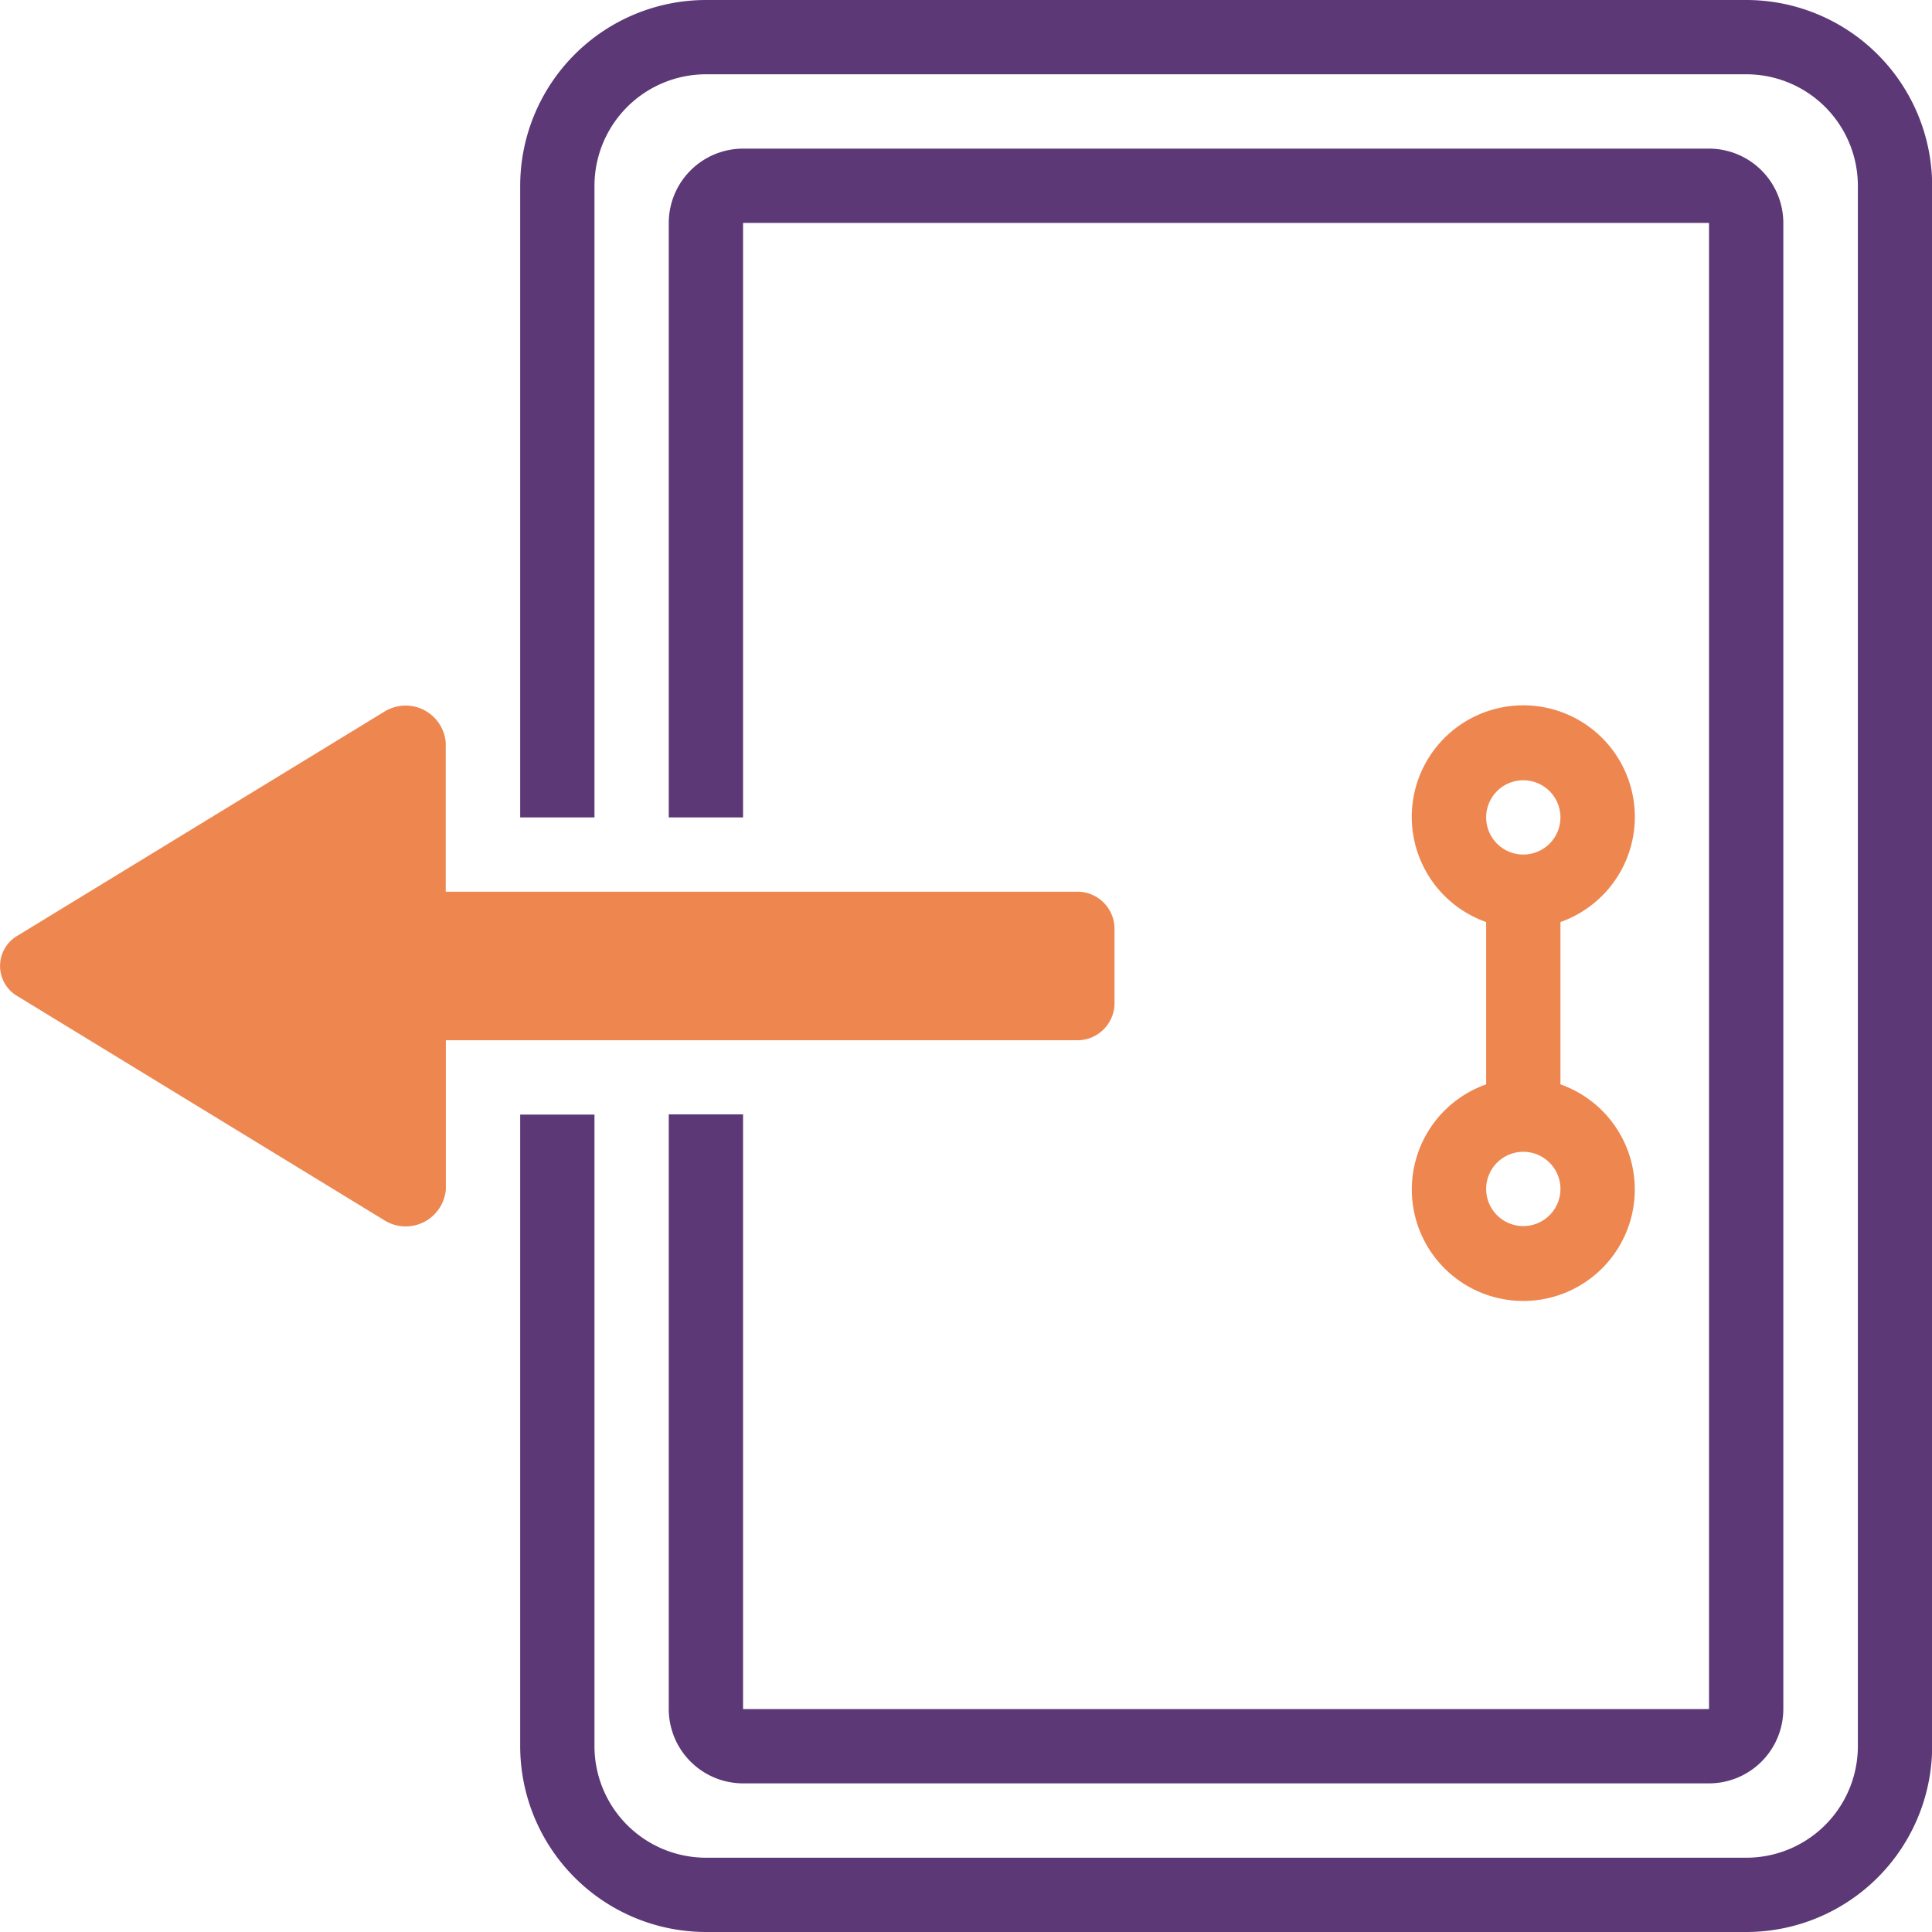 <svg id="Icone_Sair" xmlns="http://www.w3.org/2000/svg" width="36.981" height="36.981" viewBox="0 0 36.981 36.981">
  <path id="Caminho_11721" data-name="Caminho 11721" d="M19.585,53.009H39.5a3.56,3.56,0,0,0,3.556-3.556V19.584A3.56,3.56,0,0,0,39.5,16.028H19.585a3.56,3.56,0,0,0-3.556,3.556v12.09h1.422V19.584a2.136,2.136,0,0,1,2.134-2.134H39.5a2.136,2.136,0,0,1,2.134,2.134V49.453A2.136,2.136,0,0,1,39.5,51.587H19.585a2.136,2.136,0,0,1-2.134-2.134V37.363H16.029v12.09A3.56,3.56,0,0,0,19.585,53.009Z" transform="translate(-6.072 -16.028)" fill="#5c3876"/>
  <path id="Caminho_11722" data-name="Caminho 11722" d="M28.136,58.005h18.49a1.424,1.424,0,0,0,1.422-1.422V28.136a1.424,1.424,0,0,0-1.422-1.422H28.136a1.424,1.424,0,0,0-1.422,1.422V39.515h1.422V28.136h18.49V56.583H28.136V45.2H26.714V56.583A1.424,1.424,0,0,0,28.136,58.005Z" transform="translate(-13.913 -23.869)" fill="#5c3876"/>
  <path id="Caminho_11723" data-name="Caminho 11723" d="M38.822,74.027V70.921a2.135,2.135,0,1,1,1.422,0v3.107a2.134,2.134,0,1,1-1.422,0Zm.711-5.82a.711.711,0,1,0,.711.711A.711.711,0,0,0,39.533,68.207Zm0,8.534a.711.711,0,1,0-.711-.711A.711.711,0,0,0,39.533,76.741Z" transform="translate(-10.375 -53.272)" fill="#ee864f"/>
  <path id="Caminho_11724" data-name="Caminho 11724" d="M75.14,71.179l7-4.275a.771.771,0,0,1,1.191.583V70.34h12.09a.711.711,0,0,1,.711.711v1.422a.711.711,0,0,1-.711.711H83.333v2.853a.771.771,0,0,1-1.191.584l-7-4.276a.669.669,0,0,1,0-1.167Z" transform="translate(-74.799 -53.272)" fill="#ee864f"/>
</svg>

